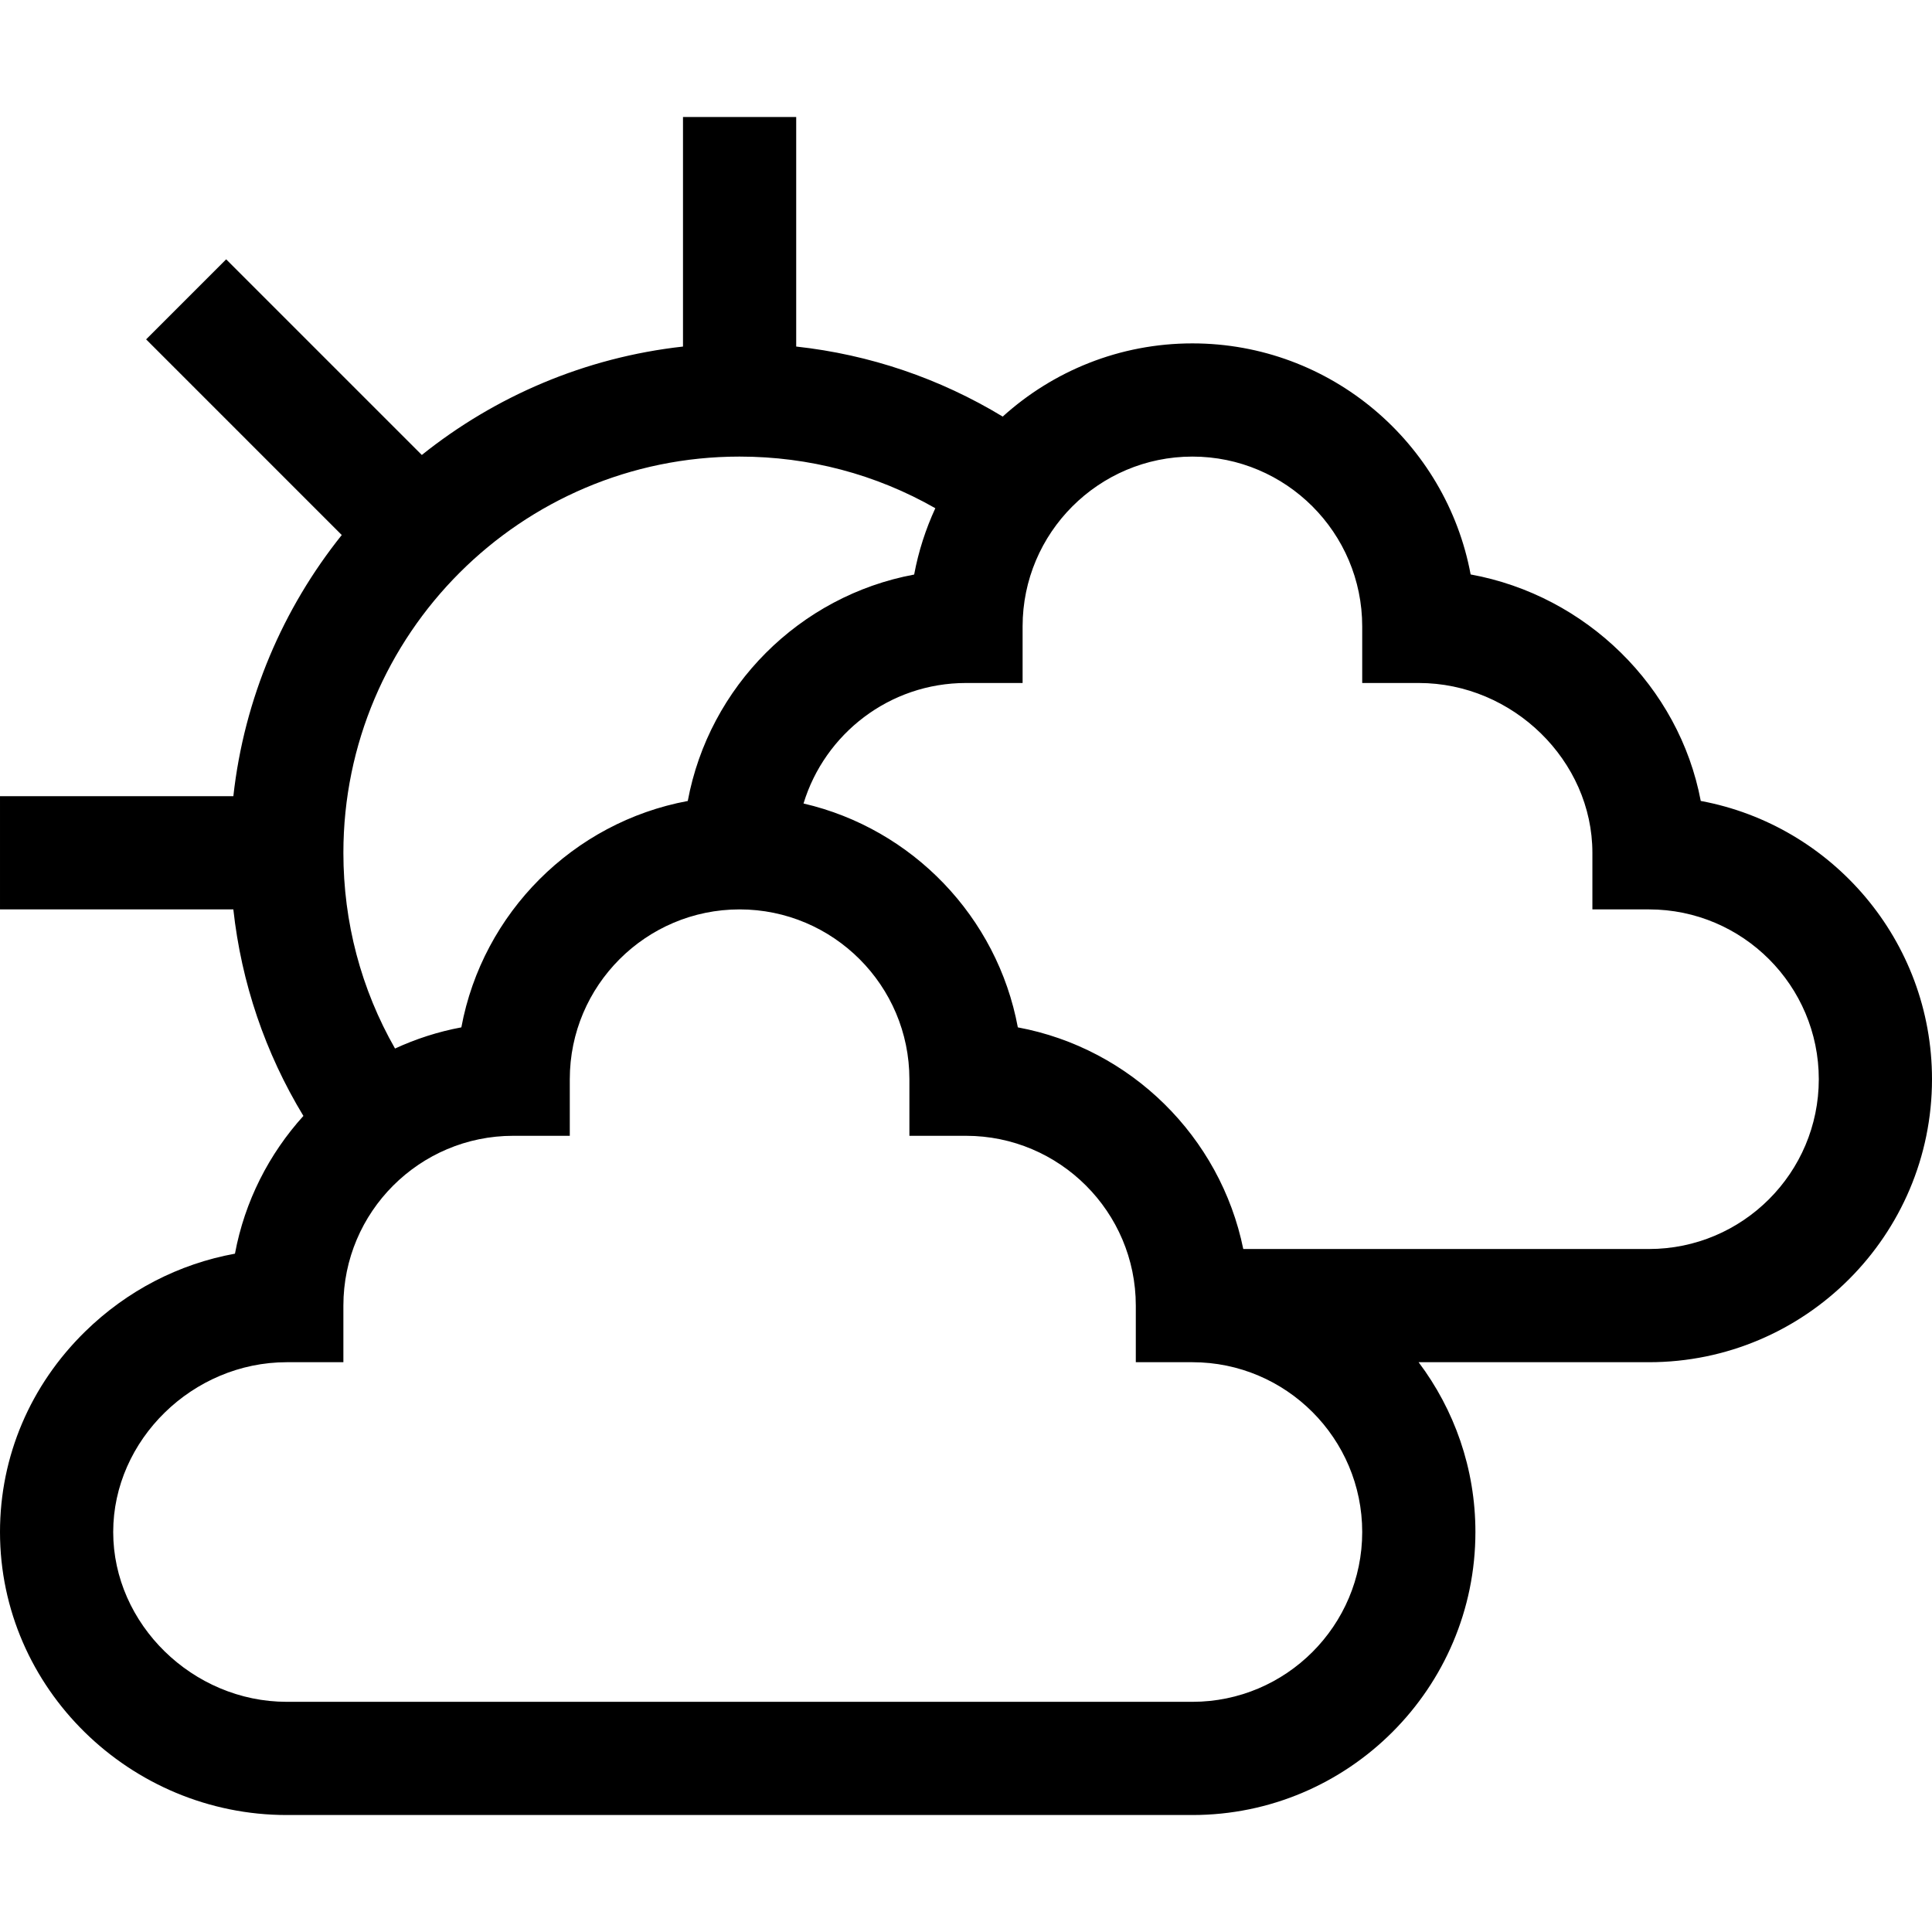 <svg height="512pt" viewBox="0 -31 512 512" width="512pt" xmlns="http://www.w3.org/2000/svg"><path d="m450.719 181.258c-5.73-30.305-30.379-54.445-60.984-60.023-6.48-34.801-37.078-61.234-73.734-61.234-19.324 0-36.961 7.352-50.273 19.398-16.727-10.133-35.273-16.43-54.727-18.562v-60.836h-30v60.84c-26 2.887-49.793 13.184-69.215 28.73l-51.852-51.848-21.211 21.211 51.848 51.852c-15.547 19.422-25.844 43.215-28.73 69.215h-61.84v30h61.836c2.137 19.457 8.43 38.004 18.566 54.73-9.117 10.074-15.551 22.621-18.137 36.504-14.859 2.707-28.609 9.793-39.676 20.613-14.566 14.238-22.59 33.113-22.59 53.152 0 41.457 34.535 75 76 75h240c41.355 0 75-33.645 75-75 0-16.875-5.613-32.453-15.055-45h61.055c41.355 0 75-33.645 75-75 0-36.672-26.457-67.277-61.281-73.742zm-254.719-91.258c18.445 0 36.141 4.703 51.871 13.684-2.551 5.535-4.465 11.422-5.609 17.578-30.363 5.645-54.352 29.645-59.996 60.004-30.363 5.645-54.359 29.633-60.004 59.996-6.156 1.145-12.047 3.055-17.578 5.609-8.98-15.73-13.684-33.426-13.684-51.871 0-57.898 47.102-105 105-105zm165 285c0 24.812-20.188 45-45 45h-240c-24.934 0-46-20.605-46-45s21.066-45 46-45h15v-15c0-24.812 20.188-45 45-45h15v-15c0-24.812 20.188-45 45-45s45 20.188 45 45v15h15c24.812 0 45 20.188 45 45v15h15c24.812 0 45 20.188 45 45zm76-75h-107.52c-6.07-29.758-29.805-53.172-59.742-58.738-5.441-29.285-27.961-52.645-56.797-59.328 5.613-18.457 22.789-31.934 43.059-31.934h15v-15c0-24.812 20.188-45 45-45s45 20.188 45 45v15h15c24.934 0 46 20.605 46 45v15h15c24.812 0 45 20.188 45 45s-20.188 45-45 45zm0 0"/></svg>